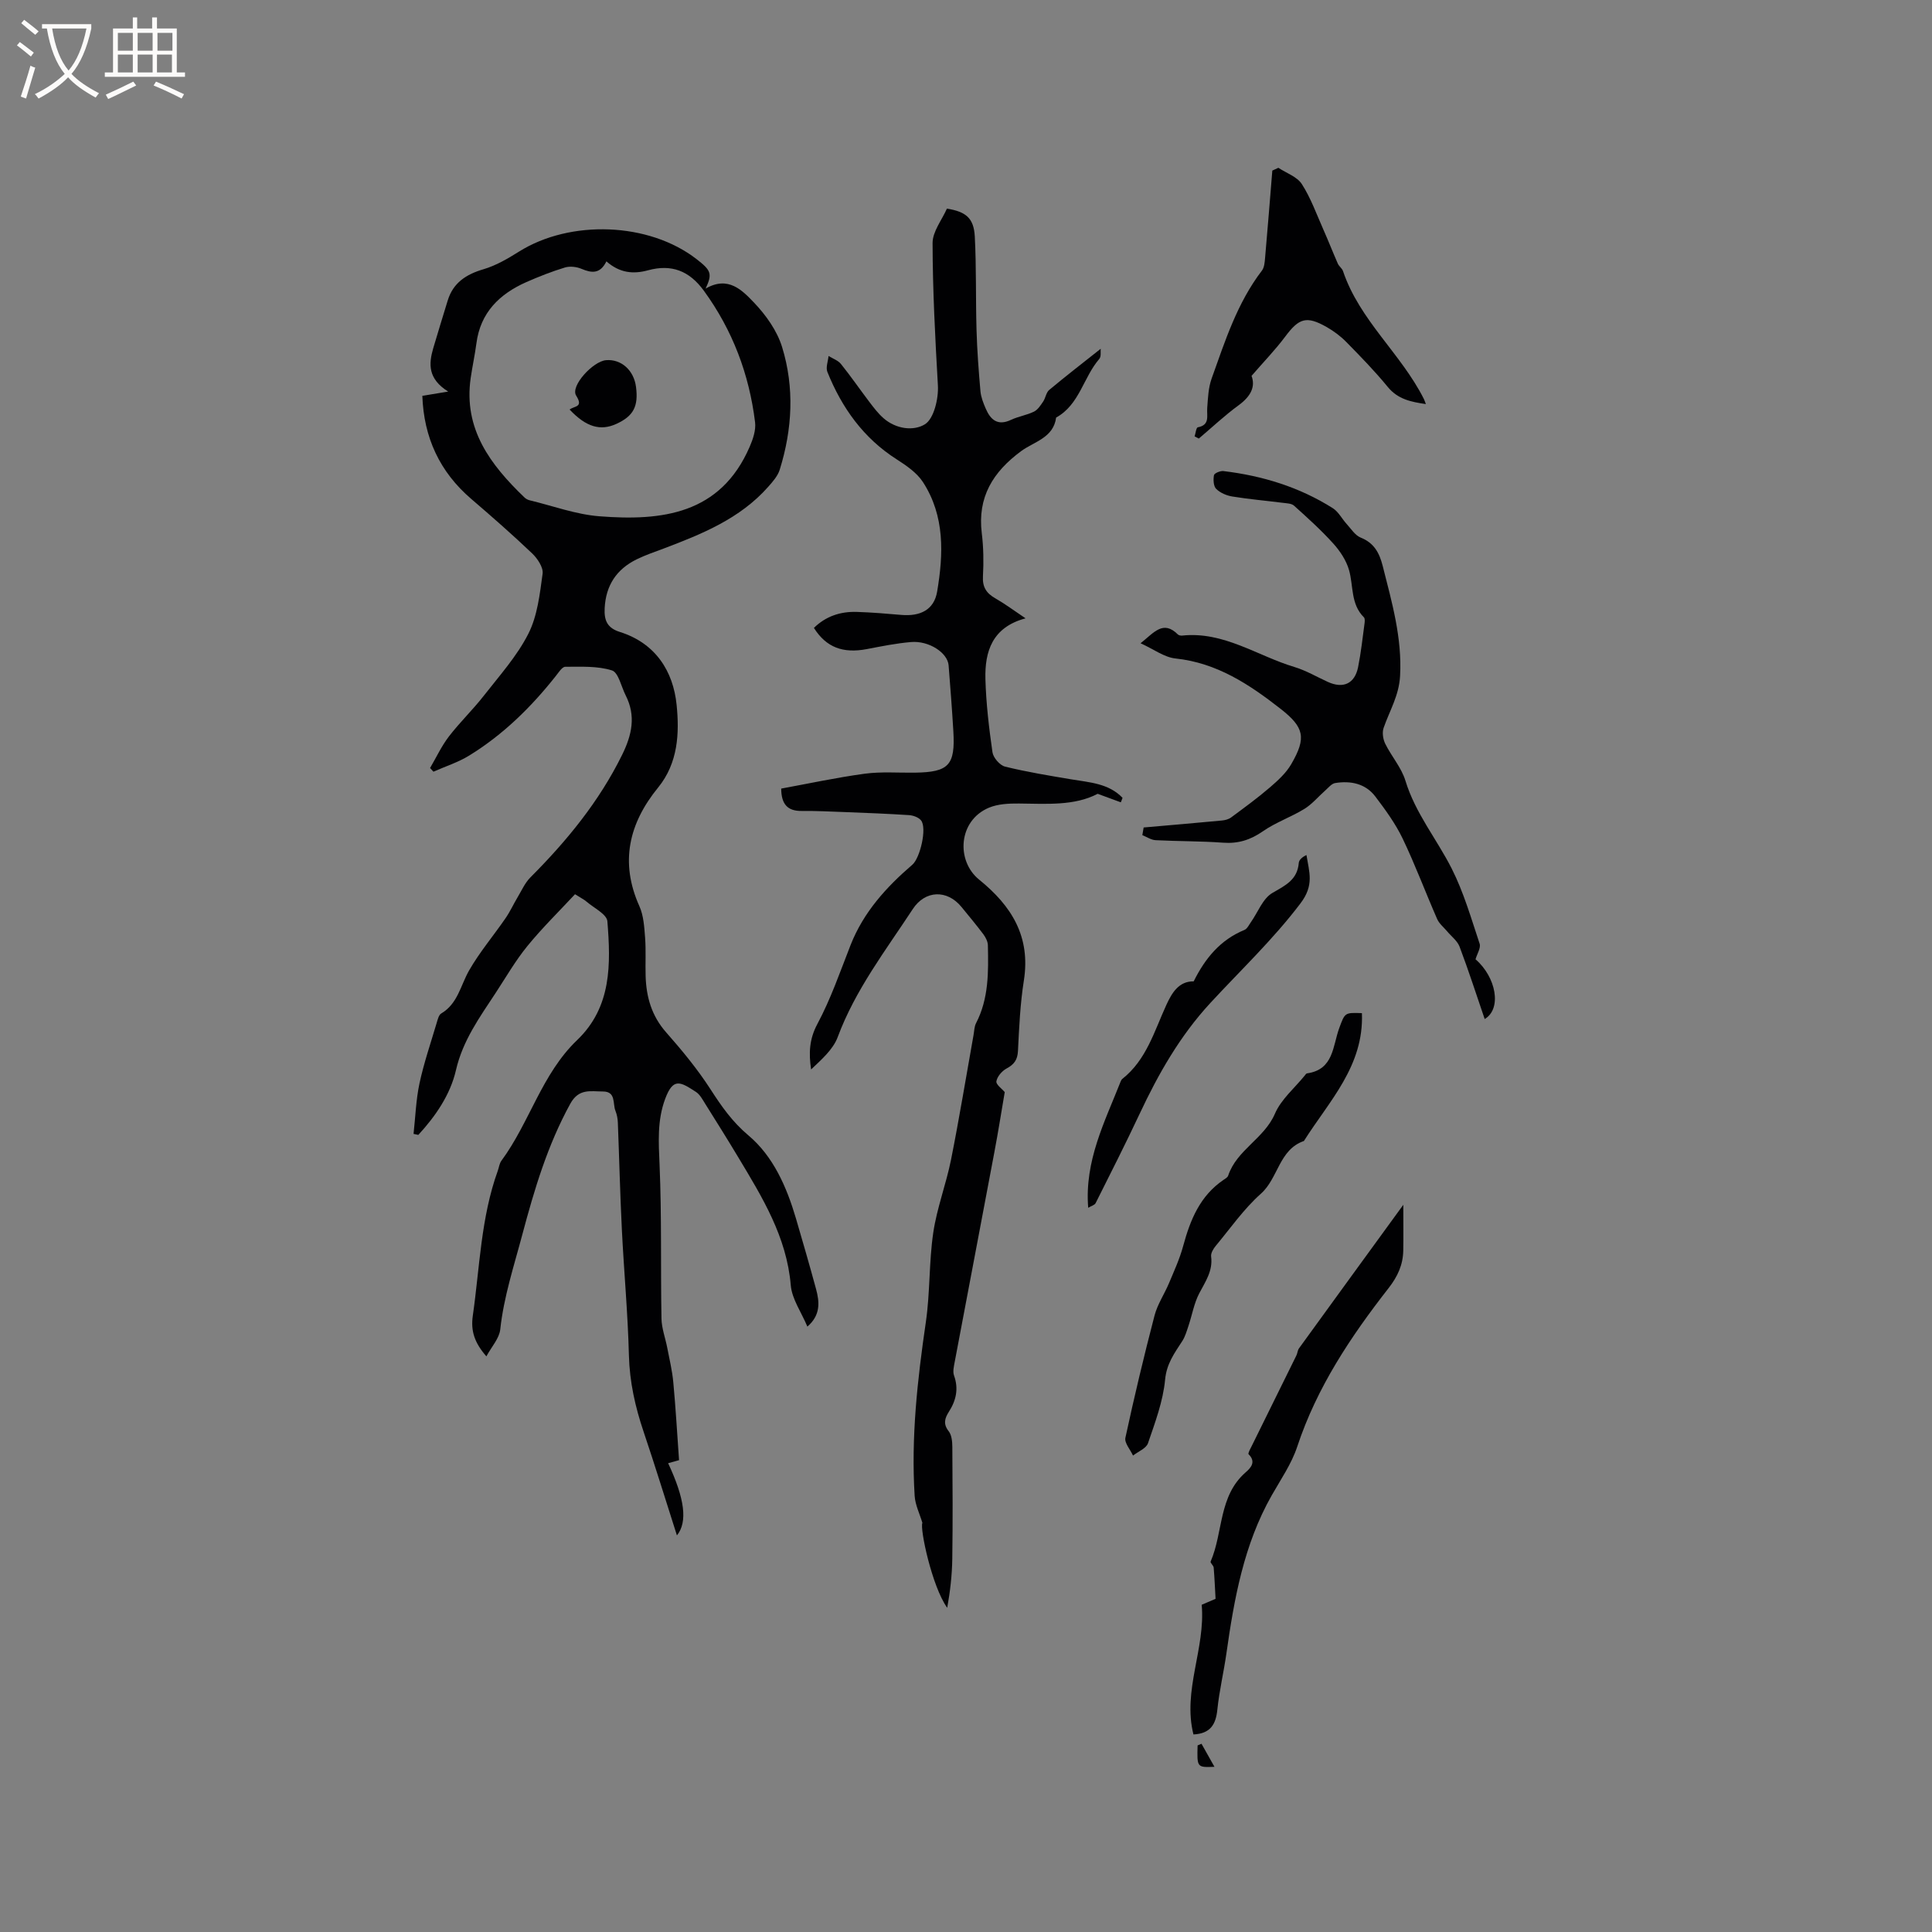 <svg enable-background="new 0 0 400 400" viewBox="0 0 400 400" xmlns="http://www.w3.org/2000/svg"><rect x="0" y="0" width="400" height="400" fill="#808080" stroke="none"/><g fill="#010103"><path d="m85.62 234.76c.39-3.49.5-7.04 1.23-10.46.91-4.23 2.33-8.36 3.56-12.52.21-.69.42-1.64.94-1.95 3.43-2.03 4-5.79 5.75-8.87 2.18-3.82 5.07-7.22 7.57-10.86.94-1.36 1.63-2.89 2.48-4.31s1.54-3.01 2.68-4.15c7.53-7.55 14.2-15.68 18.96-25.33 2.05-4.16 2.91-8.08.75-12.34-.92-1.8-1.49-4.74-2.85-5.17-3.01-.95-6.42-.75-9.66-.75-.65 0-1.37 1.18-1.95 1.9-5.1 6.45-10.91 12.16-17.94 16.48-2.29 1.41-4.92 2.24-7.4 3.34-.23-.25-.46-.51-.7-.76 1.28-2.18 2.36-4.52 3.89-6.52 2.26-2.94 4.96-5.53 7.24-8.45 3.24-4.15 6.86-8.18 9.21-12.81 1.89-3.71 2.38-8.22 2.96-12.45.18-1.3-1.07-3.16-2.18-4.22-4.07-3.87-8.3-7.58-12.57-11.24-6.58-5.63-9.85-12.78-10.15-21.37 1.48-.24 2.9-.47 5.35-.88-4.25-2.67-4.03-5.74-3.1-8.95.97-3.31 2-6.6 3-9.89 1.13-3.7 3.82-5.43 7.42-6.49 2.58-.76 5.02-2.19 7.33-3.64 10.62-6.67 26.92-6.12 36.8 1.57 2.98 2.32 3.29 2.98 1.85 6.08 4.69-2.72 7.59.36 10.04 2.92 2.47 2.59 4.77 5.83 5.8 9.2 2.58 8.39 2.12 16.97-.49 25.36-.41 1.32-1.46 2.51-2.41 3.58-5.83 6.58-13.7 9.76-21.65 12.77-1.88.71-3.8 1.35-5.6 2.24-4.13 2.05-6.34 5.35-6.59 10.08-.14 2.59.56 4.13 3.15 4.94 7.36 2.32 11.05 8.1 11.75 15.13.58 5.81.32 11.99-3.84 17.09-6.03 7.39-7.96 15.46-3.87 24.56.88 1.96 1.01 4.32 1.18 6.51.2 2.64.03 5.3.11 7.95.13 4.34 1.24 8.25 4.25 11.66 3.29 3.73 6.49 7.61 9.18 11.78 2.28 3.53 4.49 6.72 7.85 9.55 5.14 4.32 7.91 10.65 9.83 17.15 1.43 4.87 2.84 9.75 4.17 14.64.74 2.71.97 5.41-1.79 7.8-1.26-3.01-3.2-5.71-3.44-8.56-.85-10.05-5.9-18.22-10.86-26.48-2.23-3.72-4.54-7.4-6.84-11.07-.56-.89-1.1-1.94-1.93-2.48-3.22-2.09-4.7-3.02-6.36 1.4-1.69 4.51-1.37 9.06-1.17 13.77.45 10.57.2 21.17.39 31.75.04 2.03.81 4.04 1.2 6.07.46 2.37 1.03 4.74 1.25 7.14.49 5.24.79 10.49 1.19 16.11-.39.11-1.32.37-2.26.63 3.41 7.28 4.09 12.14 1.82 14.95-2.33-7.29-4.52-14.41-6.9-21.47-1.74-5.15-2.9-10.31-3.04-15.81-.22-8.69-1.03-17.36-1.46-26.04-.37-7.37-.54-14.74-.83-22.11-.03-.84-.19-1.71-.5-2.48-.6-1.49.16-4-2.6-4-2.51 0-4.98-.69-6.75 2.54-4.7 8.55-7.43 17.71-9.92 27.05-1.73 6.52-3.85 12.91-4.58 19.68-.2 1.85-1.79 3.56-2.87 5.57-2.48-2.84-3.26-5.29-2.81-8.42 1.44-10.05 1.67-20.3 5.17-30 .25-.7.33-1.51.75-2.08 5.85-7.93 8.35-17.97 15.67-24.97 7.19-6.88 6.98-15.78 6.27-24.61-.12-1.47-2.8-2.75-4.33-4.08-.47-.41-1.05-.68-2.37-1.52-3.26 3.51-6.78 6.95-9.87 10.74-2.47 3.03-4.44 6.46-6.59 9.74-3.3 5.02-6.78 9.81-8.19 15.95-1.17 5.08-4.22 9.52-7.79 13.4-.29-.06-.64-.14-.99-.21zm39.93-180.65c-1.31 2.66-3.06 2.43-5.16 1.55-1.02-.43-2.39-.59-3.42-.28-2.73.83-5.4 1.88-8.01 3.03-5.54 2.46-9.49 6.29-10.32 12.65-.32 2.41-.84 4.8-1.19 7.21-1.52 10.58 4.1 17.96 11.12 24.71.29.28.7.51 1.09.6 4.81 1.16 9.57 2.93 14.44 3.31 12.92 1.01 25.06-.39 31.12-14.41.68-1.57 1.31-3.44 1.11-5.06-1.22-9.94-4.65-19.04-10.59-27.21-3.02-4.16-6.72-5.57-11.57-4.25-3.04.83-5.86.58-8.62-1.85z"/><path d="m232.05 166.11c-1.47-.54-2.93-1.07-4.79-1.76-4.83 2.53-10.58 2.06-16.3 2.01-2.07-.02-4.33.08-6.2.86-6.4 2.67-6.84 11.02-2.04 14.9 6.74 5.45 10.69 11.81 9.26 20.89-.76 4.8-.98 9.7-1.22 14.57-.09 1.87-.81 2.81-2.39 3.66-.94.51-1.91 1.65-2.08 2.64-.11.66 1.17 1.55 1.73 2.23-.69 4.04-1.36 8.29-2.16 12.51-2.71 14.46-5.48 28.91-8.2 43.36-.17.92-.43 1.99-.14 2.8.99 2.75.43 5.17-1.07 7.52-.84 1.31-1.22 2.52-.04 4.01.63.8.75 2.14.76 3.25.06 7.72.1 15.44-.01 23.16-.05 3.4-.44 6.8-1.05 10.16-3.15-4.4-5.7-16.4-5.14-17.59-.55-1.86-1.48-3.69-1.6-5.58-.76-12.09.57-24.05 2.32-36.01.89-6.11.63-12.38 1.53-18.48.75-5.1 2.66-10.03 3.68-15.11 1.71-8.58 3.12-17.21 4.66-25.82.15-.82.15-1.74.52-2.45 2.65-5.11 2.57-10.63 2.45-16.14-.02-.76-.45-1.61-.92-2.25-1.46-1.94-3.02-3.81-4.56-5.69-2.97-3.62-7.5-3.46-10.06.44-5.62 8.57-11.91 16.72-15.55 26.51-.96 2.59-3.36 4.65-5.51 6.71-.51-3.41-.37-6.29 1.29-9.4 2.78-5.19 4.72-10.84 6.88-16.35 2.67-6.8 7.38-11.99 12.79-16.64 1.6-1.37 3.08-7.59 1.8-9.18-.52-.64-1.64-1.04-2.52-1.09-4.43-.29-8.87-.46-13.3-.63-2.96-.11-5.92-.26-8.88-.23-2.94.04-4.23-1.4-4.25-4.63 5.68-1.04 11.45-2.29 17.28-3.08 3.42-.46 6.94-.17 10.41-.22 7.01-.1 8.37-1.54 7.95-8.59-.27-4.54-.62-9.08-.98-13.62-.2-2.61-4.08-5.16-7.8-4.83-3.05.26-6.07.87-9.09 1.45-4.99.96-8.46-.35-11-4.38 2.47-2.42 5.5-3.42 8.89-3.31 3.07.1 6.14.35 9.2.62 3.93.34 6.78-1.05 7.42-4.8 1.32-7.79 1.62-15.69-2.94-22.71-1.26-1.93-3.42-3.41-5.42-4.69-6.9-4.4-11.37-10.68-14.36-18.11-.37-.92.14-2.19.24-3.3.87.54 1.96.91 2.57 1.66 2.06 2.56 3.92 5.27 5.91 7.89.9 1.18 1.81 2.38 2.91 3.34 2.57 2.25 6.21 2.71 8.57 1.25 1.84-1.14 2.84-5.29 2.68-8.06-.56-9.81-1.08-19.64-1.1-29.46 0-2.4 1.95-4.8 2.97-7.13 3.95.64 5.56 1.96 5.77 5.77.34 6.44.17 12.91.36 19.36.12 4.23.44 8.46.81 12.67.11 1.23.6 2.47 1.1 3.62 1 2.32 2.48 3.61 5.22 2.32 1.52-.72 3.26-.97 4.77-1.71.79-.39 1.37-1.31 1.9-2.09.5-.75.61-1.87 1.25-2.4 3.45-2.88 7-5.62 10.66-8.52-.07.56.14 1.61-.3 2.11-3.3 3.81-4.09 9.47-8.93 12.13-.55 4.21-4.58 4.99-7.23 6.94-5.86 4.32-9.09 9.54-8.16 17.04.36 2.93.4 5.94.24 8.89-.13 2.23.71 3.5 2.55 4.55 2.01 1.15 3.87 2.54 6.27 4.15-6.9 1.84-8.46 6.86-8.31 12.59.14 5.06.74 10.12 1.46 15.13.16 1.13 1.52 2.71 2.61 2.98 4.5 1.11 9.1 1.86 13.68 2.63 3.81.64 7.76.83 10.64 3.83-.1.31-.23.62-.36.93z"/><path d="m236.78 171.32c5.4-.47 10.79-.93 16.18-1.44.66-.06 1.41-.25 1.92-.63 2.71-2.01 5.45-4 8.01-6.2 1.66-1.43 3.38-2.99 4.46-4.86 3.17-5.47 2.67-7.61-2.24-11.45-6.47-5.06-13.19-9.51-21.74-10.41-2.32-.24-4.49-1.91-7.23-3.15 2.81-2.22 4.66-4.87 7.73-1.82.19.19.61.26.9.23 8.6-.91 15.52 4.19 23.21 6.5 2.41.72 4.64 2.05 6.95 3.1 3.18 1.44 5.56.36 6.25-3.07.6-3 .93-6.06 1.34-9.1.05-.4.09-.99-.14-1.21-2.77-2.75-2.14-6.5-3.08-9.79-.57-2-1.86-3.94-3.28-5.51-2.51-2.78-5.32-5.31-8.11-7.82-.53-.48-1.54-.48-2.35-.59-3.46-.44-6.95-.74-10.4-1.3-1.2-.19-2.52-.75-3.36-1.58-.57-.56-.63-1.92-.46-2.84.07-.4 1.31-.93 1.95-.85 8.08.97 15.74 3.31 22.66 7.69 1.18.75 1.89 2.21 2.88 3.29.91.99 1.73 2.33 2.88 2.79 2.79 1.12 3.87 3.15 4.57 5.89 1.89 7.49 4.03 14.84 3.59 22.77-.22 4.06-2.18 7.2-3.41 10.75-.33.96-.12 2.34.34 3.28 1.29 2.61 3.35 4.93 4.18 7.65 2.05 6.73 6.49 12.09 9.58 18.19 2.48 4.91 4.03 10.3 5.78 15.55.29.87-.53 2.12-.85 3.23 4.27 3.68 5.5 10.24 1.9 12.37-1.73-5.05-3.34-10.06-5.2-14.98-.46-1.21-1.7-2.13-2.58-3.18-.71-.85-1.65-1.59-2.07-2.56-2.42-5.53-4.53-11.2-7.13-16.63-1.49-3.11-3.58-5.97-5.67-8.73-2.05-2.69-5.1-3.29-8.3-2.78-.75.12-1.42.97-2.07 1.55-1.44 1.27-2.71 2.82-4.32 3.81-2.77 1.7-5.95 2.79-8.6 4.64-2.58 1.79-5.11 2.58-8.23 2.35-4.64-.34-9.32-.28-13.97-.52-.93-.05-1.83-.68-2.74-1.04.1-.54.18-1.06.27-1.59z"/><path d="m290.54 249.44c0 3.81.04 6.64-.01 9.47-.05 2.95-1.17 5.39-3.03 7.77-7.84 10.04-14.86 20.55-18.92 32.83-1.18 3.56-3.41 6.79-5.29 10.1-5.77 10.17-7.77 21.39-9.38 32.74-.55 3.88-1.47 7.71-1.87 11.6-.31 3.04-1.4 4.97-4.95 5.15-2.29-9.12 2.52-17.8 1.71-26.85 1.06-.46 1.92-.83 2.87-1.23-.12-2.11-.21-4.29-.39-6.47-.04-.44-.75-.98-.63-1.25 2.62-6.07 1.61-13.55 7.25-18.47.99-.86 2.25-2.13.61-3.74-.19-.19.41-1.24.72-1.86 3.06-6.21 6.13-12.4 9.18-18.61.23-.47.24-1.07.54-1.47 7.01-9.68 14.05-19.35 21.59-29.71z"/><path d="m247.33 90.35c.21-.65.33-1.82.66-1.88 2.54-.48 1.84-2.32 1.95-3.95.15-2.07.23-4.24.92-6.16 2.78-7.76 5.29-15.66 10.41-22.34.5-.66.57-1.72.65-2.61.53-6.03 1.01-12.06 1.5-18.09.42-.19.83-.38 1.25-.58 1.66 1.1 3.87 1.84 4.86 3.37 1.85 2.87 3.02 6.18 4.42 9.33 1.05 2.36 1.99 4.77 3.03 7.14.25.57.89.98 1.08 1.56 3.43 10.18 12.02 17.09 16.73 26.45.14.28.23.58.42 1.07-3.08-.45-5.79-.99-7.88-3.54-2.68-3.27-5.65-6.32-8.62-9.34-1.17-1.19-2.57-2.23-4.02-3.06-4.21-2.39-5.74-1.86-8.6 1.97-2.03 2.72-4.42 5.18-6.97 8.13.81 2.18-.06 4.18-2.71 6.11-2.88 2.1-5.48 4.57-8.21 6.87-.3-.14-.58-.3-.87-.45z"/><path d="m281.97 209.76c.44 10.97-6.82 18.24-12.01 26.47-5.17 1.79-5.29 7.69-8.9 10.91-3.53 3.14-6.3 7.13-9.35 10.8-.5.6-1.05 1.51-.96 2.2.39 3-1.19 5.2-2.47 7.65-1.07 2.06-1.47 4.48-2.22 6.72-.36 1.07-.68 2.21-1.28 3.14-1.61 2.49-3.25 4.67-3.56 8.01-.42 4.46-2.07 8.84-3.54 13.14-.37 1.08-2.03 1.72-3.1 2.56-.56-1.23-1.81-2.62-1.58-3.68 1.83-8.47 3.84-16.91 6.03-25.3.61-2.35 2.06-4.47 3.01-6.74 1.06-2.52 2.21-5.04 2.92-7.66 1.47-5.43 3.5-10.43 8.4-13.73.35-.23.81-.5.92-.85 1.78-5.34 7.46-7.66 9.68-12.82 1.28-2.98 4.07-5.3 6.19-7.92.13-.16.28-.41.45-.43 5.55-.77 5.31-5.68 6.68-9.39 1.18-3.18 1.11-3.21 4.69-3.08z"/><path d="m225.3 250.06c-.79-9.73 3.44-17.82 6.72-26.15.08-.19.19-.41.34-.53 5-3.95 6.62-9.88 9.12-15.32 1.15-2.51 2.58-4.92 5.66-4.88 2.39-4.8 5.52-8.6 10.51-10.65.57-.23.93-1.04 1.34-1.61 1.46-2.07 2.46-4.9 4.45-6.05 2.71-1.57 5.17-2.71 5.46-6.22.05-.65.76-1.24 1.59-1.62.57 3.56 1.63 6.22-1.23 9.99-5.67 7.49-12.41 13.85-18.71 20.68-6.23 6.75-10.72 14.62-14.6 22.9-2.92 6.22-6.03 12.35-9.11 18.49-.2.41-.9.58-1.54.97z"/><path d="m248.76 361.03c.83 1.48 1.67 2.96 2.68 4.77-3.62.14-3.62.14-3.49-4.43.28-.11.54-.23.81-.34z"/><path d="m117.93 84.79c1.03-.78 2.91-.43 1.36-2.88-1.26-1.97 3.49-7.12 6.19-7.34 3.14-.26 5.76 2.09 6.2 5.54.52 4.03-.53 6.02-4.04 7.64-3.33 1.53-6.29.67-9.71-2.96z"/></g><path d="m6.4 11.7c-1-.8-1.9-1.6-2.9-2.3l.6-.7c.9.7 1.9 1.4 2.9 2.2zm-2.1 8.3c.7-2.1 1.4-4.2 2-6.4.2.1.6.3 1 .4-.7 2.3-1.3 4.4-1.9 6.4zm3-12.8c-1.1-.9-2.1-1.7-2.9-2.4l.6-.7c1 .8 2 1.5 3 2.4zm1.4-1.3v-.9h10.2v.9c-.9 4.2-2.3 7.3-4.1 9.4 1.3 1.4 3.2 2.7 5.7 4-.2.2-.4.5-.7.9-2.5-1.4-4.4-2.7-5.7-4.2-1.4 1.5-3.5 3-6.1 4.4 0 0 0 0-.1-.1-.3-.4-.5-.7-.7-.8 2.7-1.3 4.7-2.8 6.2-4.2-1.8-2.2-3-5.3-3.7-9.4zm9.2 0h-7.1c.6 3.8 1.7 6.7 3.4 8.7 1.7-2 2.9-4.8 3.7-8.7z" fill="#fcfbfa"/><path d="m31.6 3.6h.9v2.3h4.1v9.1h1.7v.9h-16.6v-.9h1.7v-9.1h4.1v-2.3h.9v2.3h3.1v-2.3zm-4 13.3.6.8c-1.9.9-3.8 1.9-5.8 2.8-.2-.3-.3-.6-.5-.9 2-.9 3.9-1.8 5.7-2.7zm-3.2-10.1v3.7h3.1v-3.7zm0 4.5v3.7h3.1v-3.7zm4.1-4.5v3.7h3.1v-3.7zm0 4.5v3.7h3.1v-3.7zm9.1 9.1c-2.1-1.1-4.1-2-5.8-2.7l.5-.8c2.2.9 4.1 1.8 5.8 2.6zm-1.9-13.6h-3.1v3.7h3.1zm-3.2 4.5v3.7h3.1v-3.7z" fill="#fcfbfa"/></svg>